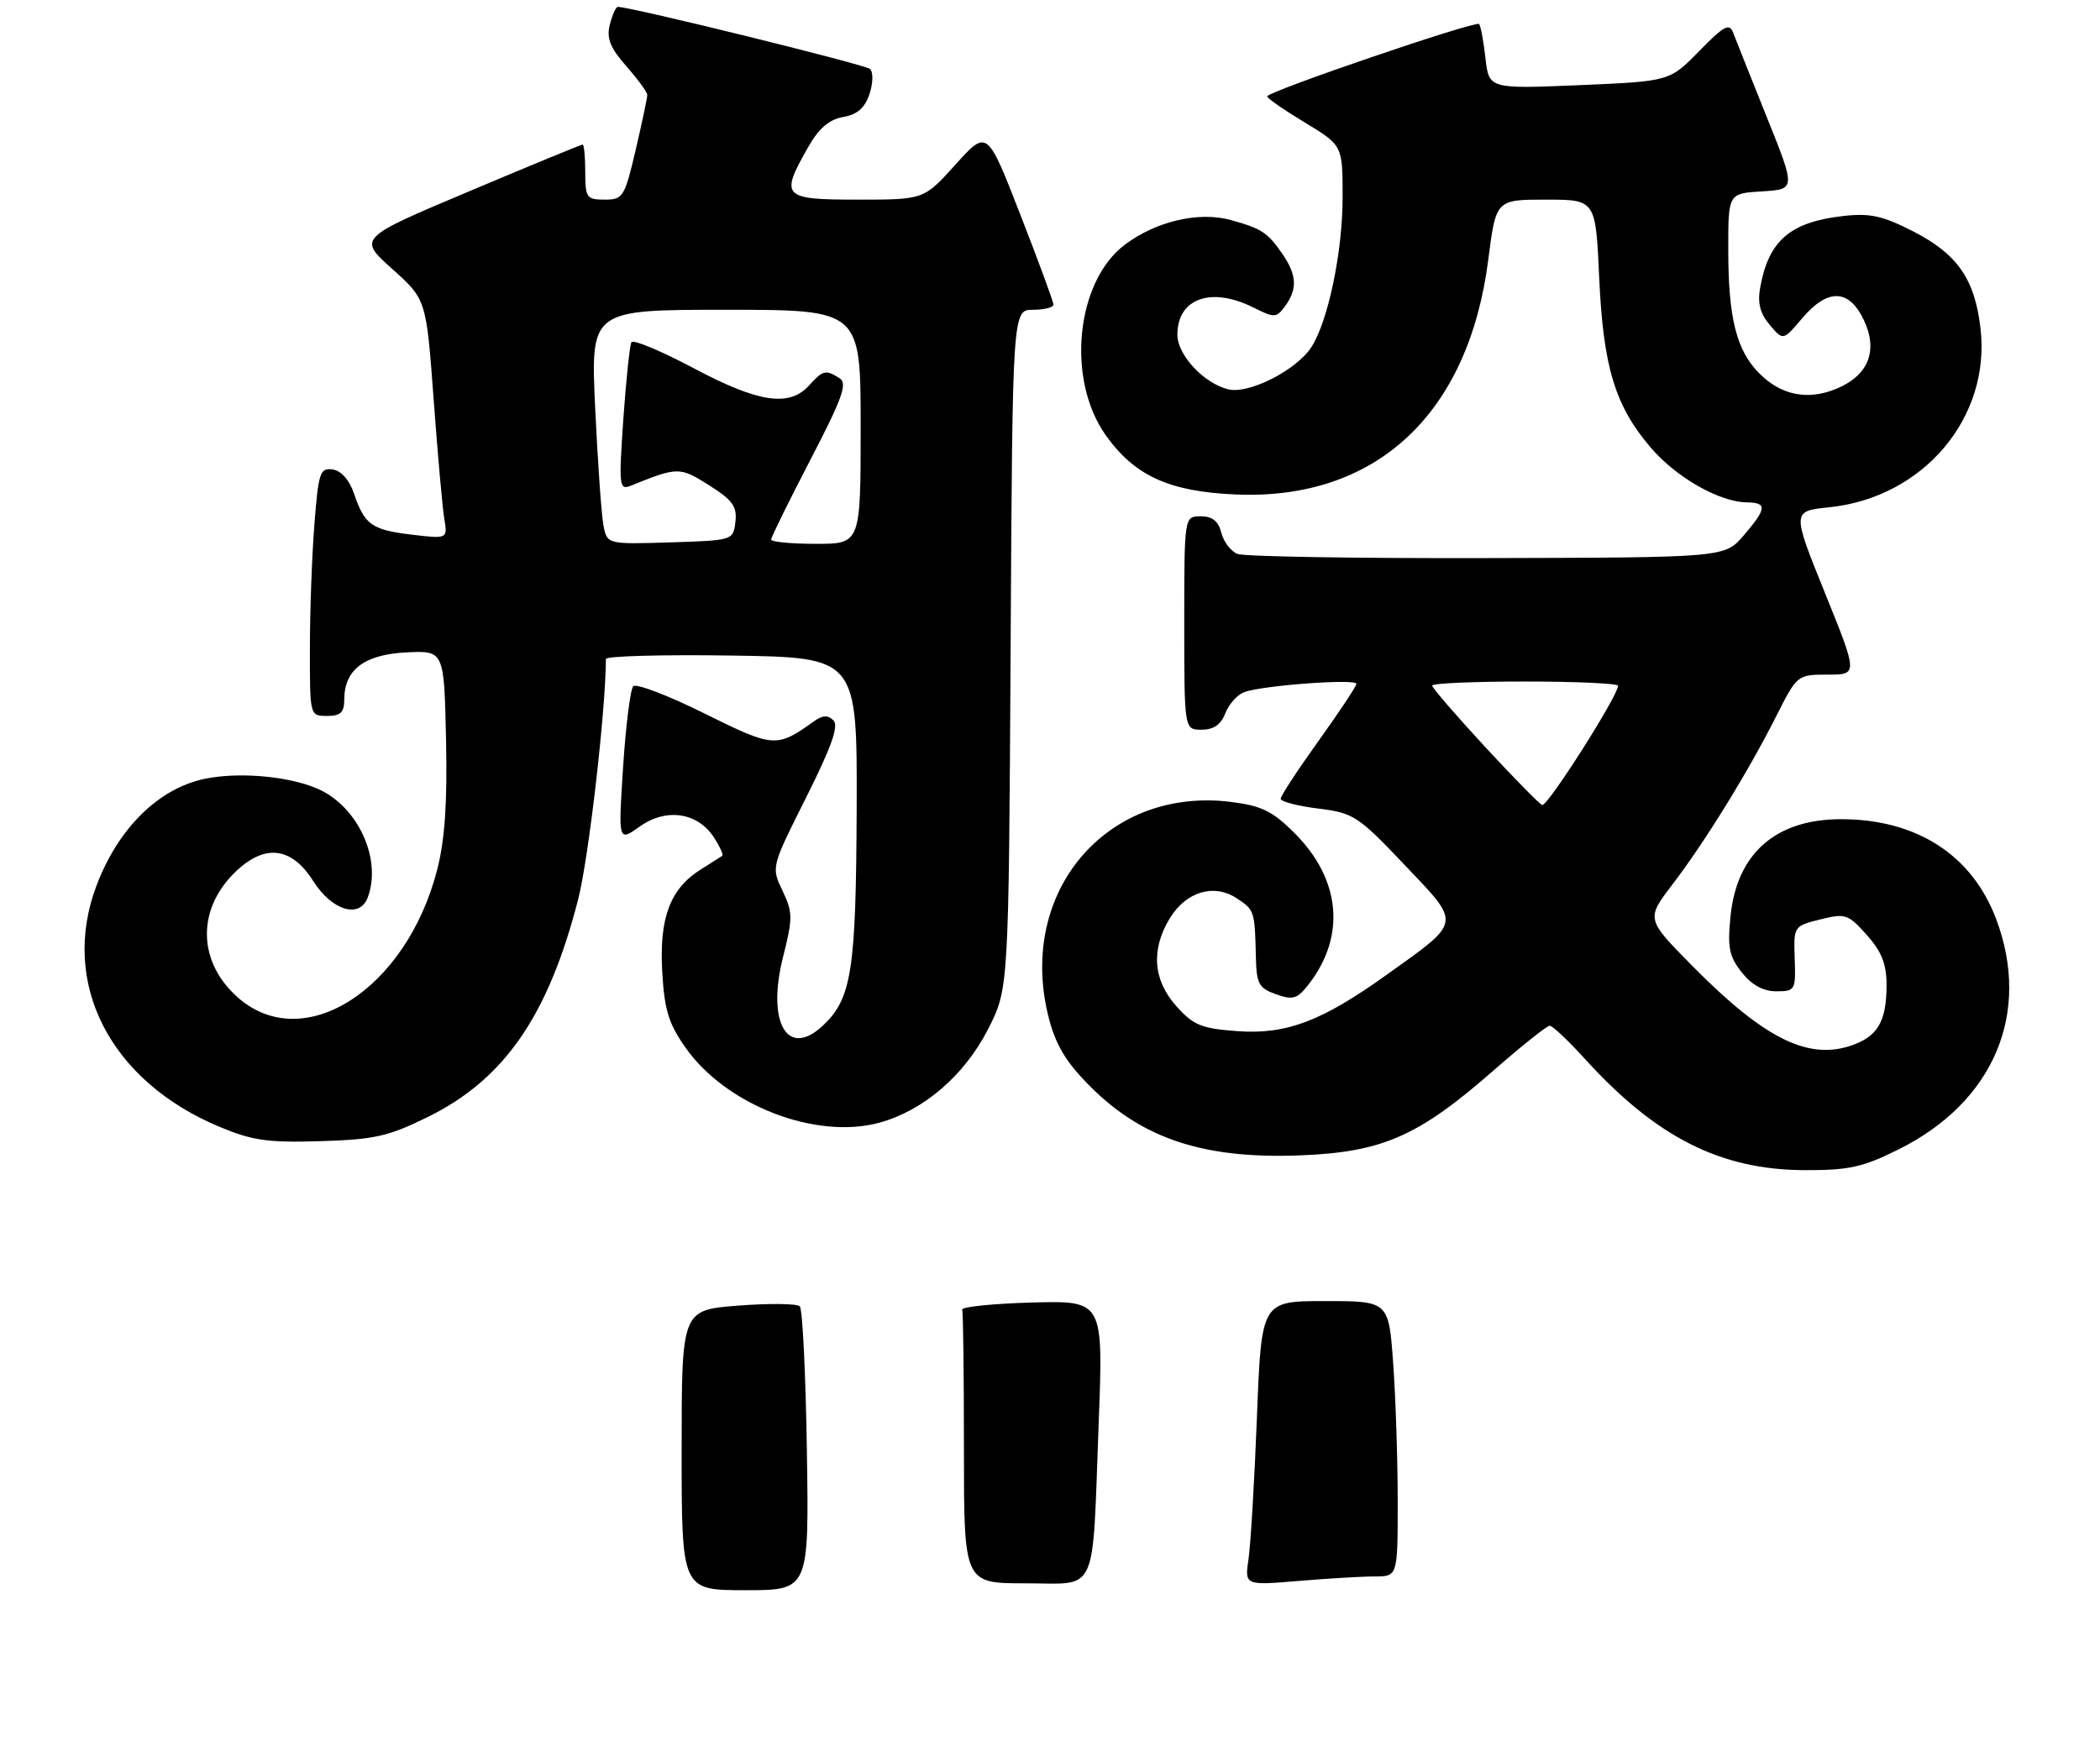 <?xml version="1.0" encoding="UTF-8" standalone="no"?>
<!DOCTYPE svg PUBLIC "-//W3C//DTD SVG 1.1//EN" "http://www.w3.org/Graphics/SVG/1.1/DTD/svg11.dtd" >
<svg xmlns="http://www.w3.org/2000/svg" xmlns:xlink="http://www.w3.org/1999/xlink" version="1.1" viewBox="0 0 305 256">
 <g >
 <path fill="currentColor"
d=" M 275.84 166.92 C 289.58 160.05 295.03 147.17 289.94 133.56 C 286.43 124.20 278.38 119.00 267.38 119.00 C 257.92 119.00 252.27 123.96 251.34 133.06 C 250.88 137.65 251.13 138.93 252.97 141.25 C 254.43 143.09 256.08 144.00 257.98 144.00 C 260.73 144.00 260.82 143.84 260.66 139.26 C 260.50 134.55 260.52 134.52 264.37 133.56 C 268.01 132.65 268.42 132.78 271.12 135.81 C 273.29 138.24 274.00 140.03 274.00 143.08 C 274.00 148.43 272.70 150.61 268.75 151.92 C 262.48 153.99 256.11 150.77 245.78 140.30 C 239.07 133.50 239.07 133.50 242.90 128.48 C 247.60 122.34 253.91 112.11 257.98 104.03 C 261.01 98.03 261.05 98.00 265.44 98.00 C 269.85 98.00 269.85 98.00 265.05 86.13 C 260.25 74.25 260.25 74.25 265.67 73.69 C 279.36 72.28 289.18 60.65 287.64 47.65 C 286.81 40.56 284.30 36.93 277.98 33.67 C 273.49 31.36 271.65 30.94 267.78 31.37 C 260.04 32.23 256.90 34.91 255.66 41.69 C 255.23 44.01 255.61 45.50 257.03 47.19 C 258.98 49.50 258.98 49.50 261.74 46.24 C 265.45 41.86 268.53 41.94 270.69 46.47 C 272.81 50.92 271.39 54.52 266.75 56.46 C 262.59 58.20 258.71 57.44 255.54 54.26 C 252.20 50.93 251.01 46.21 251.01 36.30 C 251.00 28.10 251.00 28.10 255.91 27.80 C 260.82 27.50 260.82 27.50 256.60 17.00 C 254.28 11.22 252.09 5.72 251.73 4.77 C 251.18 3.31 250.40 3.73 246.79 7.42 C 242.50 11.81 242.50 11.81 229.38 12.37 C 216.25 12.92 216.25 12.92 215.74 8.41 C 215.46 5.93 215.05 3.72 214.82 3.49 C 214.31 2.97 184.01 13.32 184.04 14.00 C 184.05 14.28 186.52 15.99 189.53 17.81 C 195.00 21.12 195.00 21.12 195.00 28.67 C 195.00 36.58 192.88 46.73 190.45 50.44 C 188.24 53.82 181.34 57.30 178.36 56.55 C 174.81 55.66 171.00 51.55 171.00 48.62 C 171.00 43.36 175.88 41.60 182.00 44.65 C 185.12 46.21 185.38 46.20 186.65 44.46 C 188.45 42.01 188.35 39.96 186.31 36.97 C 184.12 33.78 183.27 33.21 178.75 31.96 C 174.12 30.68 167.88 32.14 163.34 35.57 C 156.27 40.92 154.85 55.07 160.56 63.17 C 164.77 69.12 169.80 71.42 179.50 71.83 C 199.83 72.69 213.28 60.18 216.15 37.75 C 217.27 29.00 217.27 29.00 224.51 29.00 C 231.75 29.00 231.75 29.00 232.26 40.25 C 232.85 53.32 234.56 58.95 239.75 65.02 C 243.48 69.38 249.75 72.94 253.75 72.98 C 256.68 73.01 256.59 73.89 253.25 77.78 C 250.50 80.99 250.50 80.99 216.00 81.07 C 197.03 81.12 180.71 80.85 179.74 80.47 C 178.77 80.09 177.71 78.70 177.38 77.39 C 176.96 75.70 176.08 75.00 174.39 75.00 C 172.00 75.00 172.00 75.00 172.00 90.50 C 172.00 106.00 172.00 106.00 174.52 106.00 C 176.26 106.00 177.33 105.26 177.95 103.64 C 178.44 102.34 179.67 100.95 180.67 100.56 C 183.15 99.58 197.00 98.55 197.00 99.34 C 197.00 99.68 194.52 103.42 191.50 107.63 C 188.47 111.85 186.00 115.63 186.00 116.03 C 186.00 116.44 188.44 117.08 191.43 117.45 C 196.59 118.09 197.23 118.51 204.01 125.65 C 212.29 134.36 212.39 133.74 201.37 141.62 C 191.92 148.38 186.82 150.30 179.71 149.79 C 174.49 149.41 173.33 148.93 170.85 146.16 C 167.46 142.36 167.13 137.94 169.91 133.38 C 172.26 129.53 176.30 128.31 179.61 130.48 C 182.20 132.18 182.25 132.34 182.40 138.96 C 182.49 142.92 182.82 143.54 185.33 144.43 C 187.79 145.31 188.41 145.12 190.08 142.97 C 195.50 135.98 194.73 127.73 188.02 121.02 C 184.83 117.83 183.24 117.05 178.78 116.49 C 161.26 114.30 148.32 128.77 151.99 146.43 C 152.86 150.64 154.17 153.29 156.84 156.24 C 164.83 165.09 174.07 168.43 188.92 167.83 C 200.78 167.36 206.03 165.05 216.92 155.50 C 221.00 151.93 224.67 149.00 225.08 149.00 C 225.48 149.00 227.77 151.15 230.16 153.79 C 240.52 165.20 249.86 169.94 262.09 169.98 C 268.59 170.00 270.56 169.56 275.84 166.92 Z  M 62.17 162.24 C 73.27 156.77 79.65 147.52 83.98 130.60 C 85.51 124.59 87.97 103.24 88.00 95.73 C 88.00 95.30 96.21 95.08 106.25 95.23 C 124.50 95.50 124.50 95.50 124.42 117.50 C 124.33 141.00 123.70 145.05 119.52 148.98 C 114.38 153.81 111.32 148.58 113.72 139.05 C 115.16 133.34 115.15 132.54 113.65 129.39 C 112.01 125.95 112.01 125.95 117.08 115.85 C 120.76 108.50 121.85 105.45 121.05 104.65 C 120.24 103.84 119.48 103.88 118.22 104.78 C 112.79 108.67 112.39 108.64 102.29 103.63 C 97.03 101.02 92.38 99.24 91.97 99.69 C 91.55 100.13 90.89 105.40 90.50 111.39 C 89.79 122.29 89.79 122.29 92.91 120.07 C 96.74 117.34 101.29 117.99 103.67 121.62 C 104.55 122.96 105.10 124.18 104.89 124.33 C 104.67 124.48 103.27 125.37 101.77 126.31 C 97.34 129.08 95.74 133.33 96.18 141.11 C 96.49 146.69 97.10 148.68 99.56 152.18 C 105.44 160.55 118.48 165.60 127.71 163.09 C 134.12 161.34 140.05 156.25 143.49 149.53 C 146.50 143.64 146.50 143.64 146.78 94.32 C 147.05 45.00 147.05 45.00 150.03 45.00 C 151.66 45.00 153.00 44.66 153.00 44.25 C 153.00 43.84 150.83 37.94 148.18 31.15 C 143.37 18.80 143.37 18.80 138.78 23.90 C 134.19 29.00 134.19 29.00 124.60 29.00 C 113.65 29.00 113.27 28.61 117.30 21.50 C 118.91 18.65 120.38 17.37 122.45 17.00 C 124.51 16.64 125.61 15.69 126.28 13.66 C 126.81 12.08 126.84 10.47 126.36 10.02 C 125.67 9.38 91.65 1.00 89.73 1.00 C 89.45 1.00 88.93 2.16 88.57 3.57 C 88.07 5.57 88.61 6.93 90.96 9.61 C 92.63 11.51 94.01 13.39 94.01 13.78 C 94.02 14.18 93.26 17.76 92.33 21.75 C 90.72 28.63 90.49 29.00 87.82 29.00 C 85.20 29.00 85.00 28.72 85.00 25.00 C 85.00 22.80 84.83 21.00 84.62 21.00 C 84.41 21.00 76.98 24.06 68.12 27.80 C 51.99 34.60 51.99 34.60 56.95 39.05 C 61.91 43.50 61.91 43.50 62.98 58.00 C 63.57 65.97 64.26 73.80 64.53 75.39 C 65.01 78.28 65.01 78.28 59.83 77.67 C 53.98 76.97 52.95 76.24 51.42 71.71 C 50.75 69.73 49.56 68.38 48.32 68.20 C 46.48 67.93 46.25 68.62 45.66 76.20 C 45.30 80.77 45.01 88.89 45.01 94.25 C 45.00 103.98 45.00 104.00 47.50 104.00 C 49.47 104.00 50.00 103.49 50.00 101.61 C 50.00 97.29 52.92 95.08 59.00 94.77 C 64.50 94.50 64.50 94.50 64.78 107.36 C 64.98 116.55 64.62 121.95 63.50 126.32 C 59.04 143.72 44.12 153.31 34.57 144.92 C 28.78 139.84 28.53 132.32 33.97 126.87 C 38.32 122.53 42.29 122.91 45.50 128.00 C 48.19 132.25 52.21 133.49 53.39 130.42 C 55.41 125.16 52.36 117.87 46.92 114.96 C 43.00 112.86 35.03 112.02 29.71 113.14 C 23.00 114.55 17.15 120.34 14.01 128.66 C 8.69 142.77 15.93 157.00 31.82 163.66 C 36.63 165.68 38.88 166.01 46.53 165.77 C 54.38 165.54 56.41 165.08 62.17 162.24 Z  M 99.00 210.65 C 99.00 190.30 99.00 190.30 107.21 189.66 C 111.73 189.31 115.76 189.36 116.16 189.76 C 116.56 190.17 117.02 199.61 117.19 210.75 C 117.50 231.00 117.50 231.00 108.25 231.00 C 99.00 231.00 99.00 231.00 99.00 210.65 Z  M 140.00 210.50 C 140.00 199.78 139.89 190.66 139.75 190.25 C 139.61 189.84 144.17 189.37 149.87 189.21 C 160.25 188.93 160.25 188.93 159.57 206.71 C 158.61 232.21 159.62 230.00 148.92 230.00 C 140.00 230.00 140.00 230.00 140.00 210.50 Z  M 181.34 226.41 C 181.65 224.26 182.20 214.96 182.56 205.75 C 183.21 189.00 183.21 189.00 192.46 189.00 C 201.70 189.00 201.70 189.00 202.35 198.15 C 202.71 203.19 203.00 212.19 203.00 218.15 C 203.00 229.00 203.00 229.00 199.65 229.00 C 197.81 229.00 192.81 229.30 188.54 229.66 C 180.77 230.31 180.77 230.31 181.34 226.41 Z  M 215.75 108.56 C 211.49 103.95 208.00 99.91 208.00 99.59 C 208.00 99.26 214.07 99.00 221.50 99.00 C 228.93 99.00 235.00 99.28 235.00 99.62 C 235.00 101.07 224.92 116.94 224.00 116.94 C 223.72 116.94 220.01 113.16 215.75 108.56 Z  M 87.64 76.29 C 87.35 74.75 86.81 67.09 86.44 59.25 C 85.78 45.00 85.78 45.00 105.39 45.00 C 125.00 45.00 125.00 45.00 125.00 62.00 C 125.00 79.00 125.00 79.00 118.50 79.00 C 114.92 79.00 112.00 78.72 112.00 78.38 C 112.00 78.04 114.56 72.83 117.69 66.81 C 122.36 57.82 123.12 55.69 121.94 54.94 C 119.91 53.66 119.54 53.75 117.50 56.00 C 114.63 59.17 110.14 58.49 100.70 53.46 C 96.00 50.97 91.96 49.28 91.71 49.71 C 91.46 50.15 90.93 55.18 90.53 60.89 C 89.86 70.73 89.92 71.24 91.66 70.54 C 98.44 67.80 98.72 67.80 102.97 70.48 C 106.40 72.64 107.07 73.57 106.81 75.80 C 106.50 78.49 106.47 78.50 97.34 78.79 C 88.17 79.07 88.17 79.07 87.64 76.29 Z "/>
</g>
</svg>
